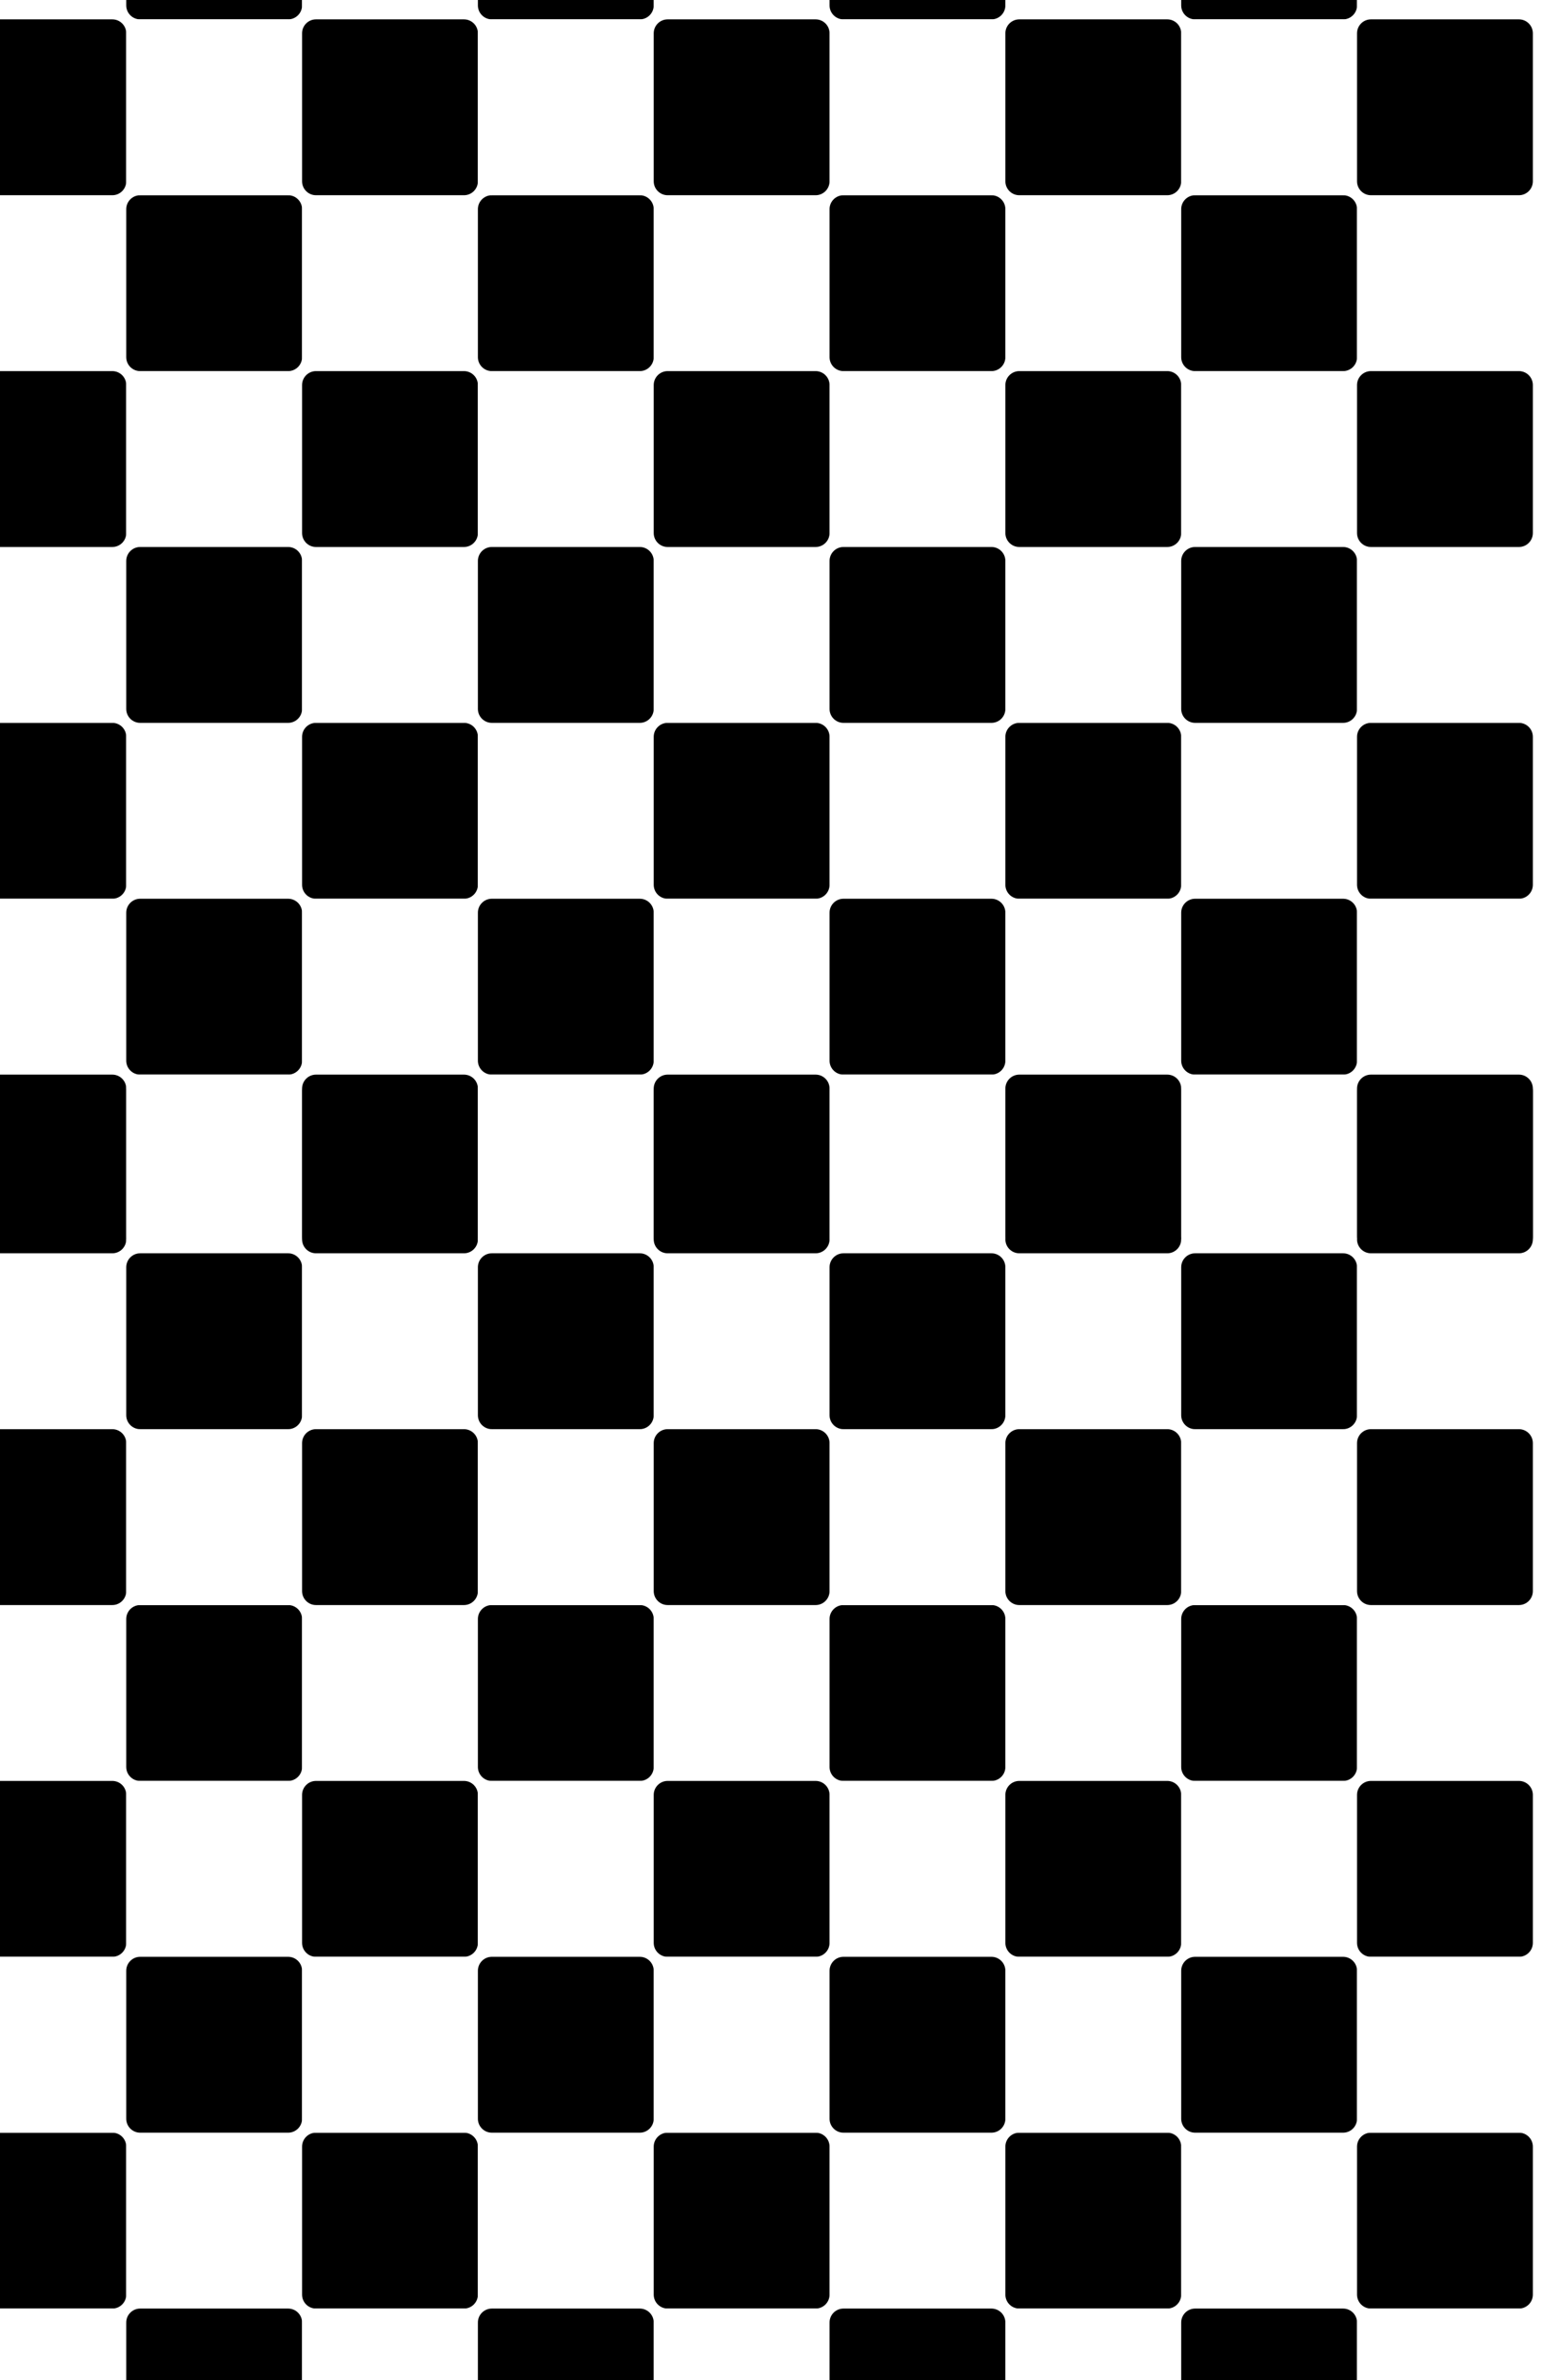 <svg width="664" height="1024" viewBox="0 0 664 1024" fill="none" xmlns="http://www.w3.org/2000/svg">
<g filter="url(#filter0_d)">
<path d="M-21.337 465.511C-21.337 462.198 -18.65 459.511 -15.337 459.511H48.327C51.64 459.511 54.327 462.198 54.327 465.511L54.327 529.175C54.327 532.488 51.64 535.175 48.327 535.175H-15.337C-18.65 535.175 -21.337 532.488 -21.337 529.175L-21.337 465.511Z" fill="black"/>
<path d="M-21.337 692.501C-21.337 689.188 -18.65 686.501 -15.337 686.501H48.327C51.64 686.501 54.327 689.188 54.327 692.501L54.327 756.165C54.327 759.478 51.64 762.165 48.327 762.165H-15.337C-18.65 762.165 -21.337 759.478 -21.337 756.165L-21.337 692.501Z" fill="white"/>
<path d="M-21.337 919.491C-21.337 916.178 -18.65 913.491 -15.337 913.491H48.327C51.64 913.491 54.327 916.178 54.327 919.491L54.327 983.155C54.327 986.468 51.64 989.155 48.327 989.155H-15.337C-18.65 989.155 -21.337 986.468 -21.337 983.155L-21.337 919.491Z" fill="black"/>
<path d="M-21.337 541.175C-21.337 537.861 -18.65 535.175 -15.337 535.175H48.327C51.64 535.175 54.327 537.861 54.327 541.175L54.327 604.838C54.327 608.152 51.64 610.838 48.327 610.838H-15.337C-18.65 610.838 -21.337 608.152 -21.337 604.838L-21.337 541.175Z" fill="white"/>
<path d="M-21.337 768.165C-21.337 764.851 -18.65 762.165 -15.337 762.165H48.327C51.64 762.165 54.327 764.851 54.327 768.165L54.327 831.828C54.327 835.142 51.64 837.828 48.327 837.828H-15.337C-18.65 837.828 -21.337 835.142 -21.337 831.828L-21.337 768.165Z" fill="black"/>
<path d="M-21.337 995.155C-21.337 991.841 -18.65 989.155 -15.337 989.155H48.327C51.64 989.155 54.327 991.841 54.327 995.155L54.327 1058.82C54.327 1062.13 51.64 1064.82 48.327 1064.82H-15.337C-18.65 1064.82 -21.337 1062.13 -21.337 1058.82L-21.337 995.155Z" fill="white"/>
<path d="M-21.337 616.838C-21.337 613.524 -18.65 610.838 -15.337 610.838H48.327C51.64 610.838 54.327 613.524 54.327 616.838L54.327 680.501C54.327 683.815 51.64 686.501 48.327 686.501H-15.337C-18.65 686.501 -21.337 683.815 -21.337 680.501L-21.337 616.838Z" fill="black"/>
<path d="M-21.337 843.828C-21.337 840.514 -18.65 837.828 -15.337 837.828H48.327C51.64 837.828 54.327 840.514 54.327 843.828L54.327 907.491C54.327 910.805 51.64 913.491 48.327 913.491H-15.337C-18.65 913.491 -21.337 910.805 -21.337 907.491L-21.337 843.828Z" fill="white"/>
<path d="M54.327 465.511C54.327 462.198 57.013 459.511 60.327 459.511H123.99C127.304 459.511 129.99 462.198 129.99 465.511V529.175C129.99 532.488 127.304 535.175 123.99 535.175H60.327C57.013 535.175 54.327 532.488 54.327 529.175L54.327 465.511Z" fill="white"/>
<path d="M54.327 692.501C54.327 689.188 57.013 686.501 60.327 686.501H123.99C127.304 686.501 129.99 689.188 129.99 692.501V756.165C129.99 759.478 127.304 762.165 123.99 762.165H60.327C57.013 762.165 54.327 759.478 54.327 756.165L54.327 692.501Z" fill="black"/>
<path d="M54.327 919.491C54.327 916.178 57.013 913.491 60.327 913.491H123.99C127.304 913.491 129.99 916.178 129.99 919.491V983.155C129.99 986.468 127.304 989.155 123.99 989.155H60.327C57.013 989.155 54.327 986.468 54.327 983.155L54.327 919.491Z" fill="white"/>
<path d="M54.327 541.175C54.327 537.861 57.013 535.175 60.327 535.175H123.99C127.304 535.175 129.99 537.861 129.99 541.175V604.838C129.99 608.152 127.304 610.838 123.99 610.838H60.327C57.013 610.838 54.327 608.152 54.327 604.838L54.327 541.175Z" fill="black"/>
<path d="M54.327 768.165C54.327 764.851 57.013 762.165 60.327 762.165H123.99C127.304 762.165 129.99 764.851 129.99 768.165V831.828C129.99 835.142 127.304 837.828 123.99 837.828H60.327C57.013 837.828 54.327 835.142 54.327 831.828L54.327 768.165Z" fill="white"/>
<path d="M54.327 995.155C54.327 991.841 57.013 989.155 60.327 989.155H123.99C127.304 989.155 129.99 991.841 129.99 995.155V1058.82C129.99 1062.13 127.304 1064.82 123.99 1064.82H60.327C57.013 1064.82 54.327 1062.13 54.327 1058.82L54.327 995.155Z" fill="black"/>
<path d="M54.327 616.838C54.327 613.524 57.013 610.838 60.327 610.838H123.99C127.304 610.838 129.99 613.524 129.99 616.838V680.501C129.99 683.815 127.304 686.501 123.99 686.501H60.327C57.013 686.501 54.327 683.815 54.327 680.501L54.327 616.838Z" fill="white"/>
<path d="M54.327 843.828C54.327 840.514 57.013 837.828 60.327 837.828H123.99C127.304 837.828 129.99 840.514 129.99 843.828V907.491C129.99 910.805 127.304 913.491 123.99 913.491H60.327C57.013 913.491 54.327 910.805 54.327 907.491L54.327 843.828Z" fill="black"/>
<path d="M129.99 465.511C129.99 462.198 132.676 459.511 135.99 459.511H199.653C202.967 459.511 205.653 462.198 205.653 465.511V529.175C205.653 532.488 202.967 535.175 199.653 535.175H135.99C132.676 535.175 129.99 532.488 129.99 529.175V465.511Z" fill="black"/>
<path d="M129.99 692.501C129.99 689.188 132.676 686.501 135.99 686.501H199.653C202.967 686.501 205.653 689.188 205.653 692.501V756.165C205.653 759.478 202.967 762.165 199.653 762.165H135.99C132.676 762.165 129.99 759.478 129.99 756.165V692.501Z" fill="white"/>
<path d="M129.99 919.491C129.99 916.178 132.676 913.491 135.99 913.491H199.653C202.967 913.491 205.653 916.178 205.653 919.491V983.155C205.653 986.468 202.967 989.155 199.653 989.155H135.99C132.676 989.155 129.99 986.468 129.99 983.155V919.491Z" fill="black"/>
<path d="M129.99 541.175C129.99 537.861 132.676 535.175 135.99 535.175H199.653C202.967 535.175 205.653 537.861 205.653 541.175V604.838C205.653 608.152 202.967 610.838 199.653 610.838H135.99C132.676 610.838 129.99 608.152 129.99 604.838V541.175Z" fill="white"/>
<path d="M129.99 768.165C129.99 764.851 132.676 762.165 135.99 762.165H199.653C202.967 762.165 205.653 764.851 205.653 768.165V831.828C205.653 835.142 202.967 837.828 199.653 837.828H135.99C132.676 837.828 129.99 835.142 129.99 831.828V768.165Z" fill="black"/>
<path d="M129.99 995.155C129.99 991.841 132.676 989.155 135.99 989.155H199.653C202.967 989.155 205.653 991.841 205.653 995.155V1058.82C205.653 1062.13 202.967 1064.82 199.653 1064.82H135.99C132.676 1064.82 129.99 1062.13 129.99 1058.82V995.155Z" fill="white"/>
<path d="M129.99 616.838C129.99 613.524 132.676 610.838 135.99 610.838H199.653C202.967 610.838 205.653 613.524 205.653 616.838V680.501C205.653 683.815 202.967 686.501 199.653 686.501H135.99C132.676 686.501 129.99 683.815 129.99 680.501V616.838Z" fill="black"/>
<path d="M129.99 843.828C129.99 840.514 132.676 837.828 135.99 837.828H199.653C202.967 837.828 205.653 840.514 205.653 843.828V907.491C205.653 910.805 202.967 913.491 199.653 913.491H135.99C132.676 913.491 129.99 910.805 129.99 907.491V843.828Z" fill="white"/>
<path d="M205.653 465.511C205.653 462.198 208.339 459.511 211.653 459.511H275.317C278.63 459.511 281.317 462.198 281.317 465.511V529.175C281.317 532.488 278.63 535.175 275.317 535.175H211.653C208.339 535.175 205.653 532.488 205.653 529.175V465.511Z" fill="white"/>
<path d="M205.653 692.501C205.653 689.188 208.339 686.501 211.653 686.501H275.317C278.63 686.501 281.317 689.188 281.317 692.501V756.165C281.317 759.478 278.63 762.165 275.317 762.165H211.653C208.339 762.165 205.653 759.478 205.653 756.165V692.501Z" fill="black"/>
<path d="M205.653 919.491C205.653 916.178 208.339 913.491 211.653 913.491H275.317C278.63 913.491 281.317 916.178 281.317 919.491V983.155C281.317 986.468 278.63 989.155 275.317 989.155H211.653C208.339 989.155 205.653 986.468 205.653 983.155V919.491Z" fill="white"/>
<path d="M205.653 541.175C205.653 537.861 208.339 535.175 211.653 535.175H275.317C278.63 535.175 281.317 537.861 281.317 541.175V604.838C281.317 608.152 278.63 610.838 275.317 610.838H211.653C208.339 610.838 205.653 608.152 205.653 604.838V541.175Z" fill="black"/>
<path d="M205.653 768.165C205.653 764.851 208.339 762.165 211.653 762.165H275.317C278.63 762.165 281.317 764.851 281.317 768.165V831.828C281.317 835.142 278.63 837.828 275.317 837.828H211.653C208.339 837.828 205.653 835.142 205.653 831.828V768.165Z" fill="white"/>
<path d="M205.653 995.155C205.653 991.841 208.339 989.155 211.653 989.155H275.317C278.63 989.155 281.317 991.841 281.317 995.155V1058.82C281.317 1062.13 278.63 1064.82 275.317 1064.82H211.653C208.339 1064.82 205.653 1062.13 205.653 1058.82V995.155Z" fill="black"/>
<path d="M205.653 616.838C205.653 613.524 208.339 610.838 211.653 610.838H275.317C278.63 610.838 281.317 613.524 281.317 616.838V680.501C281.317 683.815 278.63 686.501 275.317 686.501H211.653C208.339 686.501 205.653 683.815 205.653 680.501V616.838Z" fill="white"/>
<path d="M205.653 843.828C205.653 840.514 208.339 837.828 211.653 837.828H275.317C278.63 837.828 281.317 840.514 281.317 843.828V907.491C281.317 910.805 278.63 913.491 275.317 913.491H211.653C208.339 913.491 205.653 910.805 205.653 907.491V843.828Z" fill="black"/>
<path d="M281.317 465.511C281.317 462.198 284.003 459.511 287.317 459.511H350.98C354.294 459.511 356.98 462.198 356.98 465.511V529.175C356.98 532.488 354.294 535.175 350.98 535.175H287.317C284.003 535.175 281.317 532.488 281.317 529.175V465.511Z" fill="black"/>
<path d="M281.317 692.501C281.317 689.188 284.003 686.501 287.317 686.501H350.98C354.294 686.501 356.98 689.188 356.98 692.501V756.165C356.98 759.478 354.294 762.165 350.98 762.165H287.317C284.003 762.165 281.317 759.478 281.317 756.165V692.501Z" fill="white"/>
<path d="M281.317 919.491C281.317 916.178 284.003 913.491 287.317 913.491H350.98C354.294 913.491 356.98 916.178 356.98 919.491V983.155C356.98 986.468 354.294 989.155 350.98 989.155H287.317C284.003 989.155 281.317 986.468 281.317 983.155V919.491Z" fill="black"/>
<path d="M281.317 541.175C281.317 537.861 284.003 535.175 287.317 535.175H350.98C354.294 535.175 356.98 537.861 356.98 541.175V604.838C356.98 608.152 354.294 610.838 350.98 610.838H287.317C284.003 610.838 281.317 608.152 281.317 604.838V541.175Z" fill="white"/>
<path d="M281.317 768.164C281.317 764.851 284.003 762.164 287.317 762.164H350.98C354.294 762.164 356.98 764.851 356.98 768.164V831.828C356.98 835.142 354.294 837.828 350.98 837.828H287.317C284.003 837.828 281.317 835.142 281.317 831.828V768.164Z" fill="black"/>
<path d="M281.317 995.155C281.317 991.841 284.003 989.155 287.317 989.155H350.98C354.294 989.155 356.98 991.841 356.98 995.155V1058.82C356.98 1062.13 354.294 1064.82 350.98 1064.82H287.317C284.003 1064.82 281.317 1062.13 281.317 1058.82V995.155Z" fill="white"/>
<path d="M281.317 616.838C281.317 613.524 284.003 610.838 287.317 610.838H350.98C354.294 610.838 356.98 613.524 356.98 616.838V680.501C356.98 683.815 354.294 686.501 350.98 686.501H287.317C284.003 686.501 281.317 683.815 281.317 680.501V616.838Z" fill="black"/>
<path d="M281.317 843.828C281.317 840.514 284.003 837.828 287.317 837.828H350.98C354.294 837.828 356.98 840.514 356.98 843.828V907.491C356.98 910.805 354.294 913.491 350.98 913.491H287.317C284.003 913.491 281.317 910.805 281.317 907.491V843.828Z" fill="white"/>
<path d="M356.98 465.511C356.98 462.198 359.666 459.511 362.98 459.511H426.643C429.957 459.511 432.643 462.198 432.643 465.511V529.175C432.643 532.488 429.957 535.175 426.643 535.175H362.98C359.666 535.175 356.98 532.488 356.98 529.175V465.511Z" fill="white"/>
<path d="M356.98 692.501C356.98 689.188 359.666 686.501 362.98 686.501H426.643C429.957 686.501 432.643 689.188 432.643 692.501V756.165C432.643 759.478 429.957 762.165 426.643 762.165H362.98C359.666 762.165 356.98 759.478 356.98 756.165V692.501Z" fill="black"/>
<path d="M356.98 919.491C356.98 916.178 359.666 913.491 362.98 913.491H426.643C429.957 913.491 432.643 916.178 432.643 919.491V983.155C432.643 986.468 429.957 989.155 426.643 989.155H362.98C359.666 989.155 356.98 986.468 356.98 983.155V919.491Z" fill="white"/>
<path d="M356.98 541.175C356.98 537.861 359.666 535.175 362.98 535.175H426.643C429.957 535.175 432.643 537.861 432.643 541.175V604.838C432.643 608.152 429.957 610.838 426.643 610.838H362.98C359.666 610.838 356.98 608.152 356.98 604.838V541.175Z" fill="black"/>
<path d="M356.98 768.164C356.98 764.851 359.666 762.164 362.98 762.164H426.643C429.957 762.164 432.643 764.851 432.643 768.164V831.828C432.643 835.142 429.957 837.828 426.643 837.828H362.98C359.666 837.828 356.98 835.142 356.98 831.828V768.164Z" fill="white"/>
<path d="M356.98 995.155C356.98 991.841 359.666 989.155 362.98 989.155H426.643C429.957 989.155 432.643 991.841 432.643 995.155V1058.82C432.643 1062.13 429.957 1064.82 426.643 1064.82H362.98C359.666 1064.82 356.98 1062.13 356.98 1058.82V995.155Z" fill="black"/>
<path d="M356.98 616.838C356.98 613.524 359.666 610.838 362.98 610.838H426.643C429.957 610.838 432.643 613.524 432.643 616.838V680.501C432.643 683.815 429.957 686.501 426.643 686.501H362.98C359.666 686.501 356.98 683.815 356.98 680.501V616.838Z" fill="white"/>
<path d="M356.98 843.828C356.98 840.514 359.666 837.828 362.98 837.828H426.643C429.957 837.828 432.643 840.514 432.643 843.828V907.491C432.643 910.805 429.957 913.491 426.643 913.491H362.98C359.666 913.491 356.98 910.805 356.98 907.491V843.828Z" fill="black"/>
<path d="M432.643 465.511C432.643 462.198 435.329 459.511 438.643 459.511H502.306C505.62 459.511 508.306 462.198 508.306 465.511V529.175C508.306 532.488 505.62 535.175 502.306 535.175H438.643C435.329 535.175 432.643 532.488 432.643 529.175V465.511Z" fill="black"/>
<path d="M432.643 692.501C432.643 689.188 435.329 686.501 438.643 686.501H502.306C505.62 686.501 508.306 689.188 508.306 692.501V756.165C508.306 759.478 505.62 762.165 502.306 762.165H438.643C435.329 762.165 432.643 759.478 432.643 756.165V692.501Z" fill="white"/>
<path d="M432.643 919.491C432.643 916.178 435.329 913.491 438.643 913.491H502.306C505.62 913.491 508.306 916.178 508.306 919.491V983.155C508.306 986.468 505.62 989.155 502.306 989.155H438.643C435.329 989.155 432.643 986.468 432.643 983.155V919.491Z" fill="black"/>
<path d="M432.643 541.175C432.643 537.861 435.329 535.175 438.643 535.175H502.306C505.62 535.175 508.306 537.861 508.306 541.175V604.838C508.306 608.152 505.62 610.838 502.306 610.838H438.643C435.329 610.838 432.643 608.152 432.643 604.838V541.175Z" fill="white"/>
<path d="M432.643 768.165C432.643 764.851 435.329 762.165 438.643 762.165H502.306C505.62 762.165 508.306 764.851 508.306 768.165V831.828C508.306 835.142 505.62 837.828 502.306 837.828H438.643C435.329 837.828 432.643 835.142 432.643 831.828V768.165Z" fill="black"/>
<path d="M432.643 995.155C432.643 991.841 435.329 989.155 438.643 989.155H502.306C505.62 989.155 508.306 991.841 508.306 995.155V1058.82C508.306 1062.13 505.62 1064.82 502.306 1064.82H438.643C435.329 1064.82 432.643 1062.13 432.643 1058.82V995.155Z" fill="white"/>
<path d="M432.643 616.838C432.643 613.524 435.329 610.838 438.643 610.838H502.306C505.62 610.838 508.306 613.524 508.306 616.838V680.501C508.306 683.815 505.62 686.501 502.306 686.501H438.643C435.329 686.501 432.643 683.815 432.643 680.501V616.838Z" fill="black"/>
<path d="M432.643 843.828C432.643 840.514 435.329 837.828 438.643 837.828H502.306C505.62 837.828 508.306 840.514 508.306 843.828V907.491C508.306 910.805 505.62 913.491 502.306 913.491H438.643C435.329 913.491 432.643 910.805 432.643 907.491V843.828Z" fill="white"/>
<path d="M508.306 465.511C508.306 462.198 510.993 459.511 514.306 459.511H577.97C581.283 459.511 583.97 462.198 583.97 465.511V529.175C583.97 532.488 581.283 535.175 577.97 535.175H514.306C510.993 535.175 508.306 532.488 508.306 529.175V465.511Z" fill="white"/>
<path d="M508.307 692.501C508.307 689.188 510.993 686.501 514.307 686.501H577.97C581.284 686.501 583.97 689.188 583.97 692.501V756.165C583.97 759.478 581.284 762.165 577.97 762.165H514.307C510.993 762.165 508.307 759.478 508.307 756.165V692.501Z" fill="black"/>
<path d="M508.306 919.491C508.306 916.178 510.993 913.491 514.306 913.491H577.97C581.283 913.491 583.97 916.178 583.97 919.491V983.155C583.97 986.468 581.283 989.155 577.97 989.155H514.306C510.993 989.155 508.306 986.468 508.306 983.155V919.491Z" fill="white"/>
<path d="M508.306 541.175C508.306 537.861 510.993 535.175 514.306 535.175H577.97C581.283 535.175 583.97 537.861 583.97 541.175V604.838C583.97 608.152 581.283 610.838 577.97 610.838H514.306C510.993 610.838 508.306 608.152 508.306 604.838V541.175Z" fill="black"/>
<path d="M508.306 768.164C508.306 764.851 510.993 762.164 514.306 762.164H577.97C581.283 762.164 583.97 764.851 583.97 768.164V831.828C583.97 835.142 581.283 837.828 577.97 837.828H514.306C510.993 837.828 508.306 835.142 508.306 831.828V768.164Z" fill="white"/>
<path d="M508.306 995.155C508.306 991.841 510.993 989.155 514.306 989.155H577.97C581.283 989.155 583.97 991.841 583.97 995.155V1058.82C583.97 1062.13 581.283 1064.82 577.97 1064.82H514.306C510.993 1064.82 508.306 1062.13 508.306 1058.82V995.155Z" fill="black"/>
<path d="M508.306 616.838C508.306 613.524 510.993 610.838 514.306 610.838H577.97C581.283 610.838 583.97 613.524 583.97 616.838V680.501C583.97 683.815 581.283 686.501 577.97 686.501H514.306C510.993 686.501 508.306 683.815 508.306 680.501V616.838Z" fill="white"/>
<path d="M508.306 843.828C508.306 840.514 510.993 837.828 514.306 837.828H577.97C581.283 837.828 583.97 840.514 583.97 843.828V907.491C583.97 910.805 581.283 913.491 577.97 913.491H514.306C510.993 913.491 508.306 910.805 508.306 907.491V843.828Z" fill="black"/>
<path d="M583.97 465.511C583.97 462.198 586.656 459.511 589.97 459.511H653.633C656.947 459.511 659.633 462.198 659.633 465.511V529.175C659.633 532.488 656.947 535.175 653.633 535.175H589.97C586.656 535.175 583.97 532.488 583.97 529.175V465.511Z" fill="black"/>
<path d="M583.97 692.501C583.97 689.188 586.656 686.501 589.97 686.501H653.633C656.947 686.501 659.633 689.188 659.633 692.501V756.165C659.633 759.478 656.947 762.165 653.633 762.165H589.97C586.656 762.165 583.97 759.478 583.97 756.165V692.501Z" fill="white"/>
<path d="M583.97 919.491C583.97 916.178 586.656 913.491 589.97 913.491H653.633C656.947 913.491 659.633 916.178 659.633 919.491V983.155C659.633 986.468 656.947 989.155 653.633 989.155H589.97C586.656 989.155 583.97 986.468 583.97 983.155V919.491Z" fill="black"/>
<path d="M583.97 541.175C583.97 537.861 586.656 535.175 589.97 535.175H653.633C656.947 535.175 659.633 537.861 659.633 541.175V604.838C659.633 608.152 656.947 610.838 653.633 610.838H589.97C586.656 610.838 583.97 608.152 583.97 604.838V541.175Z" fill="white"/>
<path d="M583.97 768.164C583.97 764.851 586.656 762.164 589.97 762.164H653.633C656.947 762.164 659.633 764.851 659.633 768.164V831.828C659.633 835.142 656.947 837.828 653.633 837.828H589.97C586.656 837.828 583.97 835.142 583.97 831.828V768.164Z" fill="black"/>
<path d="M583.97 995.155C583.97 991.841 586.656 989.155 589.97 989.155H653.633C656.947 989.155 659.633 991.841 659.633 995.155V1058.82C659.633 1062.13 656.947 1064.82 653.633 1064.82H589.97C586.656 1064.82 583.97 1062.13 583.97 1058.82V995.155Z" fill="white"/>
<path d="M583.97 616.838C583.97 613.524 586.656 610.838 589.97 610.838H653.633C656.947 610.838 659.633 613.524 659.633 616.838V680.501C659.633 683.815 656.947 686.501 653.633 686.501H589.97C586.656 686.501 583.97 683.815 583.97 680.501V616.838Z" fill="black"/>
<path d="M583.97 843.828C583.97 840.514 586.656 837.828 589.97 837.828H653.633C656.947 837.828 659.633 840.514 659.633 843.828V907.491C659.633 910.805 656.947 913.491 653.633 913.491H589.97C586.656 913.491 583.97 910.805 583.97 907.491V843.828Z" fill="white"/>
<path d="M-21.337 85.99C-21.337 82.676 -18.65 79.99 -15.337 79.99H48.327C51.64 79.99 54.327 82.676 54.327 85.99L54.327 149.653C54.327 152.967 51.64 155.653 48.327 155.653H-15.337C-18.65 155.653 -21.337 152.967 -21.337 149.653L-21.337 85.99Z" fill="white"/>
<path d="M-21.337 312.98C-21.337 309.666 -18.65 306.98 -15.337 306.98H48.327C51.64 306.98 54.327 309.666 54.327 312.98L54.327 376.643C54.327 379.957 51.64 382.643 48.327 382.643H-15.337C-18.65 382.643 -21.337 379.957 -21.337 376.643L-21.337 312.98Z" fill="black"/>
<path d="M-21.337 -65.337C-21.337 -68.65 -18.65 -71.337 -15.337 -71.337H48.327C51.64 -71.337 54.327 -68.65 54.327 -65.337L54.327 -1.673C54.327 1.64 51.64 4.327 48.327 4.327H-15.337C-18.65 4.327 -21.337 1.64 -21.337 -1.673L-21.337 -65.337Z" fill="white"/>
<path d="M-21.337 161.653C-21.337 158.34 -18.65 155.653 -15.337 155.653H48.327C51.64 155.653 54.327 158.34 54.327 161.653L54.327 225.317C54.327 228.63 51.64 231.317 48.327 231.317H-15.337C-18.65 231.317 -21.337 228.63 -21.337 225.317L-21.337 161.653Z" fill="black"/>
<path d="M-21.337 388.643C-21.337 385.329 -18.65 382.643 -15.337 382.643H48.327C51.64 382.643 54.327 385.329 54.327 388.643L54.327 452.306C54.327 455.62 51.64 458.306 48.327 458.306H-15.337C-18.65 458.306 -21.337 455.62 -21.337 452.306L-21.337 388.643Z" fill="white"/>
<path d="M-21.337 10.327C-21.337 7.013 -18.65 4.327 -15.337 4.327L48.327 4.327C51.64 4.327 54.327 7.013 54.327 10.327L54.327 73.99C54.327 77.304 51.64 79.99 48.327 79.99H-15.337C-18.65 79.99 -21.337 77.304 -21.337 73.99L-21.337 10.327Z" fill="black"/>
<path d="M-21.337 237.317C-21.337 234.003 -18.65 231.317 -15.337 231.317H48.327C51.64 231.317 54.327 234.003 54.327 237.317L54.327 300.98C54.327 304.294 51.64 306.98 48.327 306.98H-15.337C-18.65 306.98 -21.337 304.294 -21.337 300.98L-21.337 237.317Z" fill="white"/>
<path d="M-21.337 464.307C-21.337 460.993 -18.65 458.307 -15.337 458.307H48.327C51.64 458.307 54.327 460.993 54.327 464.307L54.327 527.97C54.327 531.284 51.64 533.97 48.327 533.97H-15.337C-18.65 533.97 -21.337 531.284 -21.337 527.97L-21.337 464.307Z" fill="black"/>
<path d="M54.327 85.99C54.327 82.676 57.013 79.99 60.327 79.99H123.99C127.304 79.99 129.99 82.676 129.99 85.99V149.653C129.99 152.967 127.304 155.653 123.99 155.653H60.327C57.013 155.653 54.327 152.967 54.327 149.653L54.327 85.99Z" fill="black"/>
<path d="M54.327 312.98C54.327 309.666 57.013 306.98 60.327 306.98H123.99C127.304 306.98 129.99 309.666 129.99 312.98V376.643C129.99 379.957 127.304 382.643 123.99 382.643H60.327C57.013 382.643 54.327 379.957 54.327 376.643L54.327 312.98Z" fill="white"/>
<path d="M54.327 -65.337C54.327 -68.65 57.013 -71.337 60.327 -71.337H123.99C127.304 -71.337 129.99 -68.65 129.99 -65.337V-1.673C129.99 1.64 127.304 4.327 123.99 4.327H60.327C57.013 4.327 54.327 1.64 54.327 -1.673L54.327 -65.337Z" fill="black"/>
<path d="M54.327 161.653C54.327 158.34 57.013 155.653 60.327 155.653H123.99C127.304 155.653 129.99 158.34 129.99 161.653V225.317C129.99 228.63 127.304 231.317 123.99 231.317H60.327C57.013 231.317 54.327 228.63 54.327 225.317L54.327 161.653Z" fill="white"/>
<path d="M54.327 388.643C54.327 385.33 57.013 382.643 60.327 382.643H123.99C127.304 382.643 129.99 385.33 129.99 388.643V452.307C129.99 455.62 127.304 458.307 123.99 458.307H60.327C57.013 458.307 54.327 455.62 54.327 452.307L54.327 388.643Z" fill="black"/>
<path d="M54.327 10.327C54.327 7.013 57.013 4.327 60.327 4.327L123.99 4.327C127.304 4.327 129.99 7.013 129.99 10.327V73.99C129.99 77.304 127.304 79.99 123.99 79.99H60.327C57.013 79.99 54.327 77.304 54.327 73.99L54.327 10.327Z" fill="white"/>
<path d="M54.327 237.317C54.327 234.003 57.013 231.317 60.327 231.317H123.99C127.304 231.317 129.99 234.003 129.99 237.317V300.98C129.99 304.294 127.304 306.98 123.99 306.98H60.327C57.013 306.98 54.327 304.294 54.327 300.98L54.327 237.317Z" fill="black"/>
<path d="M54.327 464.307C54.327 460.993 57.013 458.307 60.327 458.307H123.99C127.304 458.307 129.99 460.993 129.99 464.307V527.97C129.99 531.284 127.304 533.97 123.99 533.97H60.327C57.013 533.97 54.327 531.284 54.327 527.97L54.327 464.307Z" fill="white"/>
<path d="M129.99 85.99C129.99 82.676 132.676 79.99 135.99 79.99H199.653C202.967 79.99 205.653 82.676 205.653 85.99V149.653C205.653 152.967 202.967 155.653 199.653 155.653H135.99C132.676 155.653 129.99 152.967 129.99 149.653V85.99Z" fill="white"/>
<path d="M129.99 312.98C129.99 309.666 132.676 306.98 135.99 306.98H199.653C202.967 306.98 205.653 309.666 205.653 312.98V376.643C205.653 379.957 202.967 382.643 199.653 382.643H135.99C132.676 382.643 129.99 379.957 129.99 376.643V312.98Z" fill="black"/>
<path d="M129.99 -65.337C129.99 -68.65 132.676 -71.337 135.99 -71.337H199.653C202.967 -71.337 205.653 -68.65 205.653 -65.337V-1.673C205.653 1.64 202.967 4.327 199.653 4.327H135.99C132.676 4.327 129.99 1.64 129.99 -1.673V-65.337Z" fill="white"/>
<path d="M129.99 161.653C129.99 158.34 132.676 155.653 135.99 155.653H199.653C202.967 155.653 205.653 158.34 205.653 161.653V225.317C205.653 228.63 202.967 231.317 199.653 231.317H135.99C132.676 231.317 129.99 228.63 129.99 225.317V161.653Z" fill="black"/>
<path d="M129.99 388.643C129.99 385.329 132.676 382.643 135.99 382.643H199.653C202.967 382.643 205.653 385.329 205.653 388.643V452.306C205.653 455.62 202.967 458.306 199.653 458.306H135.99C132.676 458.306 129.99 455.62 129.99 452.306V388.643Z" fill="white"/>
<path d="M129.99 10.327C129.99 7.013 132.676 4.327 135.99 4.327L199.653 4.327C202.967 4.327 205.653 7.013 205.653 10.327V73.99C205.653 77.304 202.967 79.99 199.653 79.99H135.99C132.676 79.99 129.99 77.304 129.99 73.99V10.327Z" fill="black"/>
<path d="M129.99 237.317C129.99 234.003 132.676 231.317 135.99 231.317H199.653C202.967 231.317 205.653 234.003 205.653 237.317V300.98C205.653 304.294 202.967 306.98 199.653 306.98H135.99C132.676 306.98 129.99 304.294 129.99 300.98V237.317Z" fill="white"/>
<path d="M129.99 464.307C129.99 460.993 132.676 458.307 135.99 458.307H199.653C202.967 458.307 205.653 460.993 205.653 464.307V527.97C205.653 531.284 202.967 533.97 199.653 533.97H135.99C132.676 533.97 129.99 531.284 129.99 527.97V464.307Z" fill="black"/>
<path d="M205.653 85.99C205.653 82.676 208.339 79.99 211.653 79.99H275.317C278.63 79.99 281.317 82.676 281.317 85.99V149.653C281.317 152.967 278.63 155.653 275.317 155.653H211.653C208.339 155.653 205.653 152.967 205.653 149.653V85.99Z" fill="black"/>
<path d="M205.653 312.98C205.653 309.666 208.339 306.98 211.653 306.98H275.317C278.63 306.98 281.317 309.666 281.317 312.98V376.643C281.317 379.957 278.63 382.643 275.317 382.643H211.653C208.339 382.643 205.653 379.957 205.653 376.643V312.98Z" fill="white"/>
<path d="M205.653 -65.337C205.653 -68.65 208.339 -71.337 211.653 -71.337H275.317C278.63 -71.337 281.317 -68.65 281.317 -65.337V-1.673C281.317 1.64 278.63 4.327 275.317 4.327H211.653C208.339 4.327 205.653 1.64 205.653 -1.673V-65.337Z" fill="black"/>
<path d="M205.653 161.653C205.653 158.34 208.339 155.653 211.653 155.653H275.317C278.63 155.653 281.317 158.34 281.317 161.653V225.317C281.317 228.63 278.63 231.317 275.317 231.317H211.653C208.339 231.317 205.653 228.63 205.653 225.317V161.653Z" fill="white"/>
<path d="M205.653 388.643C205.653 385.33 208.339 382.643 211.653 382.643H275.317C278.63 382.643 281.317 385.33 281.317 388.643V452.307C281.317 455.62 278.63 458.307 275.317 458.307H211.653C208.339 458.307 205.653 455.62 205.653 452.307V388.643Z" fill="black"/>
<path d="M205.653 10.327C205.653 7.013 208.339 4.327 211.653 4.327L275.317 4.327C278.63 4.327 281.317 7.013 281.317 10.327V73.99C281.317 77.304 278.63 79.99 275.317 79.99H211.653C208.339 79.99 205.653 77.304 205.653 73.99V10.327Z" fill="white"/>
<path d="M205.653 237.317C205.653 234.003 208.34 231.317 211.653 231.317H275.317C278.63 231.317 281.317 234.003 281.317 237.317V300.98C281.317 304.294 278.63 306.98 275.317 306.98H211.653C208.34 306.98 205.653 304.294 205.653 300.98V237.317Z" fill="black"/>
<path d="M205.653 464.306C205.653 460.993 208.339 458.306 211.653 458.306H275.317C278.63 458.306 281.317 460.993 281.317 464.306V527.97C281.317 531.283 278.63 533.97 275.317 533.97H211.653C208.339 533.97 205.653 531.283 205.653 527.97V464.306Z" fill="white"/>
<path d="M281.317 85.99C281.317 82.676 284.003 79.99 287.317 79.99H350.98C354.294 79.99 356.98 82.676 356.98 85.99V149.653C356.98 152.967 354.294 155.653 350.98 155.653H287.317C284.003 155.653 281.317 152.967 281.317 149.653V85.99Z" fill="white"/>
<path d="M281.317 312.98C281.317 309.666 284.003 306.98 287.317 306.98H350.98C354.294 306.98 356.98 309.666 356.98 312.98V376.643C356.98 379.957 354.294 382.643 350.98 382.643H287.317C284.003 382.643 281.317 379.957 281.317 376.643V312.98Z" fill="black"/>
<path d="M281.317 -65.337C281.317 -68.65 284.003 -71.337 287.317 -71.337H350.98C354.294 -71.337 356.98 -68.65 356.98 -65.337V-1.673C356.98 1.64 354.294 4.327 350.98 4.327H287.317C284.003 4.327 281.317 1.64 281.317 -1.673V-65.337Z" fill="white"/>
<path d="M281.317 161.653C281.317 158.34 284.003 155.653 287.317 155.653H350.98C354.294 155.653 356.98 158.34 356.98 161.653V225.317C356.98 228.63 354.294 231.317 350.98 231.317H287.317C284.003 231.317 281.317 228.63 281.317 225.317V161.653Z" fill="black"/>
<path d="M281.317 388.643C281.317 385.33 284.003 382.643 287.317 382.643H350.98C354.294 382.643 356.98 385.33 356.98 388.643V452.307C356.98 455.62 354.294 458.307 350.98 458.307H287.317C284.003 458.307 281.317 455.62 281.317 452.307V388.643Z" fill="white"/>
<path d="M281.317 10.327C281.317 7.013 284.003 4.327 287.317 4.327L350.98 4.327C354.294 4.327 356.98 7.013 356.98 10.327V73.99C356.98 77.304 354.294 79.99 350.98 79.99H287.317C284.003 79.99 281.317 77.304 281.317 73.99V10.327Z" fill="black"/>
<path d="M281.317 237.317C281.317 234.003 284.003 231.317 287.317 231.317H350.98C354.294 231.317 356.98 234.003 356.98 237.317V300.98C356.98 304.294 354.294 306.98 350.98 306.98H287.317C284.003 306.98 281.317 304.294 281.317 300.98V237.317Z" fill="white"/>
<path d="M281.317 464.306C281.317 460.993 284.003 458.306 287.317 458.306H350.98C354.294 458.306 356.98 460.993 356.98 464.306V527.97C356.98 531.283 354.294 533.97 350.98 533.97H287.317C284.003 533.97 281.317 531.283 281.317 527.97V464.306Z" fill="black"/>
<path d="M356.98 85.99C356.98 82.676 359.666 79.99 362.98 79.99H426.643C429.957 79.99 432.643 82.676 432.643 85.99V149.653C432.643 152.967 429.957 155.653 426.643 155.653H362.98C359.666 155.653 356.98 152.967 356.98 149.653V85.99Z" fill="black"/>
<path d="M356.98 312.98C356.98 309.666 359.666 306.98 362.98 306.98H426.643C429.957 306.98 432.643 309.666 432.643 312.98V376.643C432.643 379.957 429.957 382.643 426.643 382.643H362.98C359.666 382.643 356.98 379.957 356.98 376.643V312.98Z" fill="white"/>
<path d="M356.98 -65.337C356.98 -68.65 359.666 -71.337 362.98 -71.337H426.643C429.957 -71.337 432.643 -68.65 432.643 -65.337V-1.673C432.643 1.64 429.957 4.327 426.643 4.327H362.98C359.666 4.327 356.98 1.64 356.98 -1.673V-65.337Z" fill="black"/>
<path d="M356.98 161.653C356.98 158.34 359.666 155.653 362.98 155.653H426.643C429.957 155.653 432.643 158.34 432.643 161.653V225.317C432.643 228.63 429.957 231.317 426.643 231.317H362.98C359.666 231.317 356.98 228.63 356.98 225.317V161.653Z" fill="white"/>
<path d="M356.98 388.643C356.98 385.329 359.666 382.643 362.98 382.643H426.643C429.957 382.643 432.643 385.329 432.643 388.643V452.306C432.643 455.62 429.957 458.306 426.643 458.306H362.98C359.666 458.306 356.98 455.62 356.98 452.306V388.643Z" fill="black"/>
<path d="M356.98 10.327C356.98 7.013 359.666 4.327 362.98 4.327L426.643 4.327C429.957 4.327 432.643 7.013 432.643 10.327V73.99C432.643 77.304 429.957 79.99 426.643 79.99H362.98C359.666 79.99 356.98 77.304 356.98 73.99V10.327Z" fill="white"/>
<path d="M356.98 237.317C356.98 234.003 359.666 231.317 362.98 231.317H426.643C429.957 231.317 432.643 234.003 432.643 237.317V300.98C432.643 304.294 429.957 306.98 426.643 306.98H362.98C359.666 306.98 356.98 304.294 356.98 300.98V237.317Z" fill="black"/>
<path d="M356.98 464.306C356.98 460.993 359.666 458.306 362.98 458.306H426.643C429.957 458.306 432.643 460.993 432.643 464.306V527.97C432.643 531.283 429.957 533.97 426.643 533.97H362.98C359.666 533.97 356.98 531.283 356.98 527.97V464.306Z" fill="white"/>
<path d="M432.643 85.99C432.643 82.676 435.329 79.99 438.643 79.99H502.306C505.62 79.99 508.306 82.676 508.306 85.99V149.653C508.306 152.967 505.62 155.653 502.306 155.653H438.643C435.329 155.653 432.643 152.967 432.643 149.653V85.99Z" fill="white"/>
<path d="M432.643 312.98C432.643 309.666 435.329 306.98 438.643 306.98H502.306C505.62 306.98 508.306 309.666 508.306 312.98V376.643C508.306 379.957 505.62 382.643 502.306 382.643H438.643C435.329 382.643 432.643 379.957 432.643 376.643V312.98Z" fill="black"/>
<path d="M432.643 -65.337C432.643 -68.65 435.329 -71.337 438.643 -71.337H502.306C505.62 -71.337 508.306 -68.65 508.306 -65.337V-1.673C508.306 1.64 505.62 4.327 502.306 4.327H438.643C435.329 4.327 432.643 1.64 432.643 -1.673V-65.337Z" fill="white"/>
<path d="M432.643 161.653C432.643 158.34 435.329 155.653 438.643 155.653H502.306C505.62 155.653 508.306 158.34 508.306 161.653V225.317C508.306 228.63 505.62 231.317 502.306 231.317H438.643C435.329 231.317 432.643 228.63 432.643 225.317V161.653Z" fill="black"/>
<path d="M432.643 388.643C432.643 385.329 435.329 382.643 438.643 382.643H502.306C505.62 382.643 508.306 385.329 508.306 388.643V452.306C508.306 455.62 505.62 458.306 502.306 458.306H438.643C435.329 458.306 432.643 455.62 432.643 452.306V388.643Z" fill="white"/>
<path d="M432.643 10.327C432.643 7.013 435.329 4.327 438.643 4.327L502.306 4.327C505.62 4.327 508.306 7.013 508.306 10.327V73.99C508.306 77.304 505.62 79.99 502.306 79.99H438.643C435.329 79.99 432.643 77.304 432.643 73.99V10.327Z" fill="black"/>
<path d="M432.643 237.317C432.643 234.003 435.329 231.317 438.643 231.317H502.306C505.62 231.317 508.306 234.003 508.306 237.317V300.98C508.306 304.294 505.62 306.98 502.306 306.98H438.643C435.329 306.98 432.643 304.294 432.643 300.98V237.317Z" fill="white"/>
<path d="M432.643 464.307C432.643 460.993 435.329 458.307 438.643 458.307H502.306C505.62 458.307 508.306 460.993 508.306 464.307V527.97C508.306 531.284 505.62 533.97 502.306 533.97H438.643C435.329 533.97 432.643 531.284 432.643 527.97V464.307Z" fill="black"/>
<path d="M508.307 85.99C508.307 82.676 510.993 79.99 514.307 79.99H577.97C581.284 79.99 583.97 82.676 583.97 85.99V149.653C583.97 152.967 581.284 155.653 577.97 155.653H514.307C510.993 155.653 508.307 152.967 508.307 149.653V85.99Z" fill="black"/>
<path d="M508.306 312.98C508.306 309.666 510.993 306.98 514.306 306.98H577.97C581.283 306.98 583.97 309.666 583.97 312.98V376.643C583.97 379.957 581.283 382.643 577.97 382.643H514.306C510.993 382.643 508.306 379.957 508.306 376.643V312.98Z" fill="white"/>
<path d="M508.307 -65.337C508.307 -68.65 510.993 -71.337 514.307 -71.337H577.97C581.284 -71.337 583.97 -68.65 583.97 -65.337V-1.673C583.97 1.64 581.284 4.327 577.97 4.327H514.307C510.993 4.327 508.307 1.64 508.307 -1.673V-65.337Z" fill="black"/>
<path d="M508.306 161.653C508.306 158.34 510.993 155.653 514.306 155.653H577.97C581.283 155.653 583.97 158.34 583.97 161.653V225.317C583.97 228.63 581.283 231.317 577.97 231.317H514.306C510.993 231.317 508.306 228.63 508.306 225.317V161.653Z" fill="white"/>
<path d="M508.306 388.643C508.306 385.33 510.993 382.643 514.306 382.643H577.97C581.283 382.643 583.97 385.33 583.97 388.643V452.307C583.97 455.62 581.283 458.307 577.97 458.307H514.306C510.993 458.307 508.306 455.62 508.306 452.307V388.643Z" fill="black"/>
<path d="M508.307 10.327C508.307 7.013 510.993 4.327 514.307 4.327L577.97 4.327C581.284 4.327 583.97 7.013 583.97 10.327V73.99C583.97 77.304 581.284 79.99 577.97 79.99H514.307C510.993 79.99 508.307 77.304 508.307 73.99V10.327Z" fill="white"/>
<path d="M508.306 237.317C508.306 234.003 510.993 231.317 514.306 231.317H577.97C581.283 231.317 583.97 234.003 583.97 237.317V300.98C583.97 304.294 581.283 306.98 577.97 306.98H514.306C510.993 306.98 508.306 304.294 508.306 300.98V237.317Z" fill="black"/>
<path d="M508.306 464.306C508.306 460.993 510.993 458.306 514.306 458.306H577.97C581.283 458.306 583.97 460.993 583.97 464.306V527.97C583.97 531.283 581.283 533.97 577.97 533.97H514.306C510.993 533.97 508.306 531.283 508.306 527.97V464.306Z" fill="white"/>
<path d="M583.97 85.99C583.97 82.676 586.656 79.99 589.97 79.99H653.633C656.947 79.99 659.633 82.676 659.633 85.99V149.653C659.633 152.967 656.947 155.653 653.633 155.653H589.97C586.656 155.653 583.97 152.967 583.97 149.653V85.99Z" fill="white"/>
<path d="M583.97 312.98C583.97 309.666 586.656 306.98 589.97 306.98H653.633C656.947 306.98 659.633 309.666 659.633 312.98V376.643C659.633 379.957 656.947 382.643 653.633 382.643H589.97C586.656 382.643 583.97 379.957 583.97 376.643V312.98Z" fill="black"/>
<path d="M583.97 -65.337C583.97 -68.65 586.656 -71.337 589.97 -71.337H653.633C656.947 -71.337 659.633 -68.65 659.633 -65.337V-1.673C659.633 1.64 656.947 4.327 653.633 4.327H589.97C586.656 4.327 583.97 1.64 583.97 -1.673V-65.337Z" fill="white"/>
<path d="M583.97 161.653C583.97 158.34 586.656 155.653 589.97 155.653H653.633C656.947 155.653 659.633 158.34 659.633 161.653V225.317C659.633 228.63 656.947 231.317 653.633 231.317H589.97C586.656 231.317 583.97 228.63 583.97 225.317V161.653Z" fill="black"/>
<path d="M583.97 388.643C583.97 385.329 586.656 382.643 589.97 382.643H653.633C656.947 382.643 659.633 385.329 659.633 388.643V452.306C659.633 455.62 656.947 458.306 653.633 458.306H589.97C586.656 458.306 583.97 455.62 583.97 452.306V388.643Z" fill="white"/>
<path d="M583.97 10.327C583.97 7.013 586.656 4.327 589.97 4.327L653.633 4.327C656.947 4.327 659.633 7.013 659.633 10.327V73.99C659.633 77.304 656.947 79.99 653.633 79.99H589.97C586.656 79.99 583.97 77.304 583.97 73.99V10.327Z" fill="black"/>
<path d="M583.97 237.317C583.97 234.003 586.656 231.317 589.97 231.317H653.633C656.947 231.317 659.633 234.003 659.633 237.317V300.98C659.633 304.294 656.947 306.98 653.633 306.98H589.97C586.656 306.98 583.97 304.294 583.97 300.98V237.317Z" fill="white"/>
<path d="M583.97 464.306C583.97 460.993 586.656 458.306 589.97 458.306H653.633C656.947 458.306 659.633 460.993 659.633 464.306V527.97C659.633 531.283 656.947 533.97 653.633 533.97H589.97C586.656 533.97 583.97 531.283 583.97 527.97V464.306Z" fill="black"/>
</g>
<defs>
<filter id="filter0_d" x="-101" y="-147" width="764.633" height="1295.48" filterUnits="userSpaceOnUse" color-interpolation-filters="sRGB">
<feFlood flood-opacity="0" result="BackgroundImageFix"/>
<feColorMatrix in="SourceAlpha" type="matrix" values="0 0 0 0 0 0 0 0 0 0 0 0 0 0 0 0 0 0 127 0"/>
<feOffset dy="4"/>
<feGaussianBlur stdDeviation="2"/>
<feColorMatrix type="matrix" values="0 0 0 0 0.852 0 0 0 0 0.065 0 0 0 0 0.065 0 0 0 0.17 0"/>
<feBlend mode="normal" in2="BackgroundImageFix" result="effect1_dropShadow"/>
<feBlend mode="normal" in="SourceGraphic" in2="effect1_dropShadow" result="shape"/>
</filter>
</defs>
</svg>

